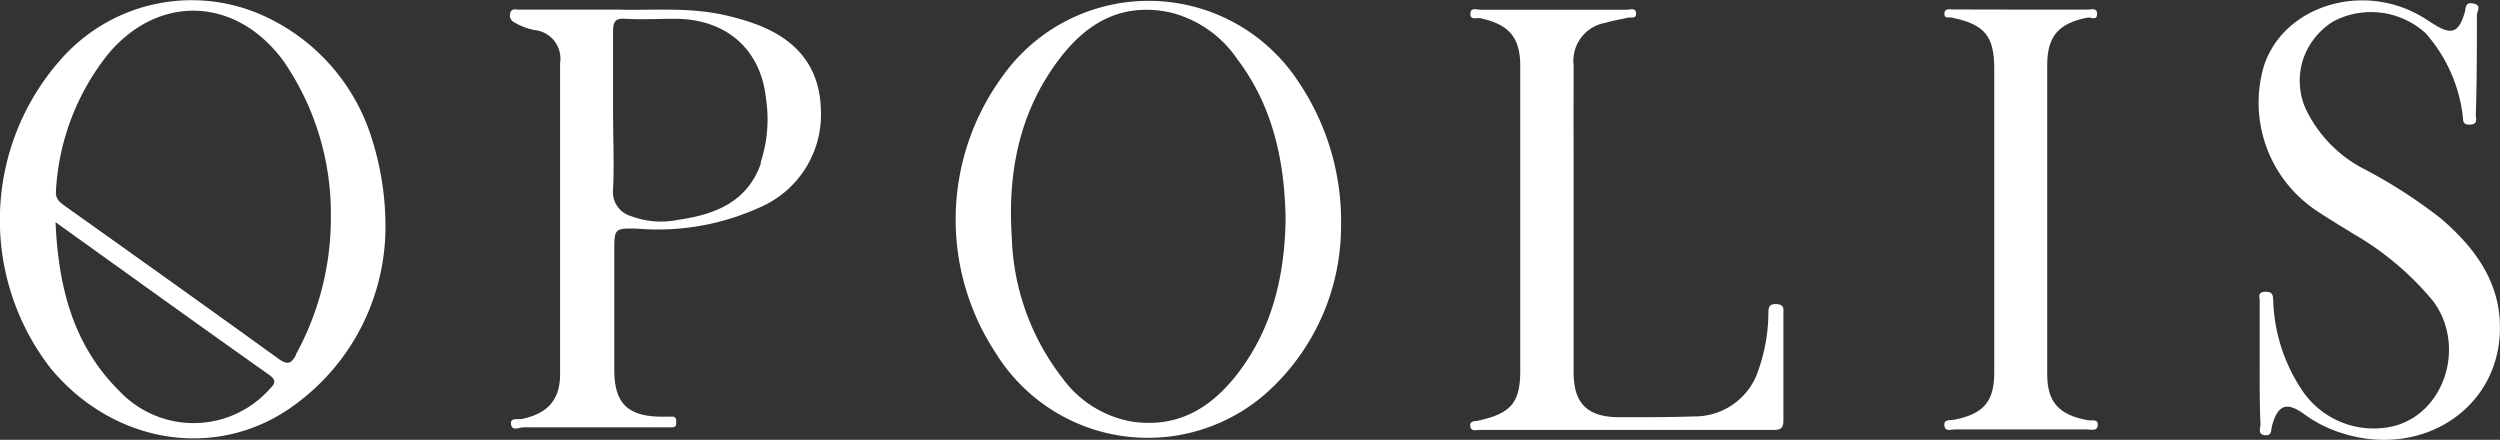 <svg id="Layer_1" data-name="Layer 1" xmlns="http://www.w3.org/2000/svg" viewBox="0 0 184.97 32.54"><rect x="0" y="0" width="184.97" height="32.54" fill="#333333" stroke="none"/><path d="M27.53,10.32a14.77,14.77,0,0,0-8-9.14A12.88,12.88,0,0,0,4.77,4.1a17.9,17.9,0,0,0-1,23.18C8.55,33,16.35,34.13,22,29.81a16.29,16.29,0,0,0,6.52-13A21.44,21.44,0,0,0,27.53,10.32Zm-7.61,18.5A7.54,7.54,0,0,1,8.9,29C5.44,25.61,4.32,21.3,4.11,16.44c5.42,3.88,10.59,7.61,15.8,11.29.64.46.38.71,0,1.09Zm2-2.59c-.34.61-.58.85-1.32.31C15.35,22.75,10.09,19,4.83,15.26c-.42-.3-.74-.54-.69-1.14A17.76,17.76,0,0,1,8,4c3.77-4.5,9.53-4.22,13,.55a19.91,19.91,0,0,1,3.48,11.41A21,21,0,0,1,21.89,26.23Z" style="fill:#fff"/><path d="M96.07,6.05a13.26,13.26,0,0,0-22-.26,17.93,17.93,0,0,0-.41,20.31,13.24,13.24,0,0,0,20.56,2.49,16.57,16.57,0,0,0,5-11.73A18.47,18.47,0,0,0,96.07,6.05Zm-4.4,21.46c-1.94,2.57-4.43,4.21-7.94,3.68a8.09,8.09,0,0,1-5.15-3.25,17.86,17.86,0,0,1-3.72-10.39c-.31-4.7.52-9.17,3.43-13.07,2-2.69,4.6-4.33,8.25-3.57a8.42,8.42,0,0,1,5,3.46c2.68,3.53,3.5,7.62,3.58,11.78C95.06,20.33,94.18,24.17,91.67,27.51Z" style="fill:#fff"/><path d="M60.73,8c-.12-3.25-2-5.26-5.11-6.32a18.81,18.81,0,0,0-1.95-.55C50.92.5,48.13.79,45.79.71H38.38c-.23,0-.53-.1-.62.23a.64.64,0,0,0,0,.41.68.68,0,0,0,.28.3,4.94,4.94,0,0,0,1.48.57,2.13,2.13,0,0,1,1.92,2.46v23c0,1.9-.91,2.92-2.84,3.32-.29.06-.87-.13-.79.4s.6.22.91.22c3.22,0,6.44,0,9.64,0,.43,0,.86,0,1.29,0s.38-.2.38-.47-.14-.35-.41-.32H49c-2.56,0-3.55-1-3.55-3.45V18.6c0-1.69,0-1.73,1.73-1.68a18.22,18.22,0,0,0,9-1.56A7.48,7.48,0,0,0,60.73,8Zm-4.44,4.11c-1,2.82-3.36,3.76-6.09,4.15A6.26,6.26,0,0,1,46.72,16a1.85,1.85,0,0,1-1.36-2c.09-1.88,0-3.78,0-5.67s0-4,0-6c0-.7.14-1,.92-.94,1.22.07,2.43,0,3.65,0,3.78,0,6.35,2.24,6.74,5.87a10.26,10.26,0,0,1-.38,4.73Z" style="fill:#fff"/><path d="M167.19,26.82V22.25c0-.26-.17-.64.39-.66s.59.22.61.63a12.64,12.64,0,0,0,2.12,6.63,6.36,6.36,0,0,0,6.86,2.66c3.73-1,5.28-5.93,2.87-9.21a21.72,21.72,0,0,0-5.92-5c-1-.62-1.93-1.17-2.87-1.81a9.6,9.6,0,0,1-3.76-10.57c1.43-4.49,7.33-6.32,11.76-3.65.28.17.54.35.81.51,1.32.84,1.85.64,2.29-.82.11-.34,0-.83.65-.7s.26.57.26.86c0,2.45,0,4.91-.08,7.36,0,.3.18.72-.43.74s-.48-.35-.54-.68a11.25,11.25,0,0,0-2.74-6.08,6,6,0,0,0-6.81-.89A5.28,5.28,0,0,0,170.4,4.4a5.13,5.13,0,0,0,.17,3.6,9.67,9.67,0,0,0,4.3,4.48,37.11,37.11,0,0,1,5.77,3.72c2.31,2,4.13,4.36,4.31,7.49.38,6.33-5.68,10.46-12,8.25a9.54,9.54,0,0,1-2.43-1.27c-1.35-1-2-.7-2.42.84-.08.31,0,.76-.54.69s-.31-.54-.31-.82C167.18,29.87,167.19,28.34,167.19,26.82Z" style="fill:#fff"/><path d="M116.43,16.25V27.56c0,2.28,1,3.3,3.37,3.31,1.86,0,3.72,0,5.58-.06a4.94,4.94,0,0,0,4.72-3.42,13,13,0,0,0,.74-4.17c0-.4,0-.76.6-.72s.51.36.51.71q0,3.95,0,7.89c0,.55-.17.72-.74.71H109.46c-.25,0-.63.14-.68-.28s.36-.35.6-.41c2.42-.53,3.1-1.33,3.1-3.69V4.89c0-2.11-.82-3.08-2.94-3.54-.25-.06-.76.17-.75-.33s.48-.3.75-.3q5.42,0,10.83,0c.24,0,.65-.18.68.26s-.38.27-.61.33c-.55.13-1.12.21-1.66.38a2.85,2.85,0,0,0-2.35,3.14C116.42,8.64,116.43,12.45,116.43,16.25Z" style="fill:#fff"/><path d="M149.5.71h4.94c.28,0,.74-.17.72.34s-.45.21-.69.25c-2.12.4-3,1.36-3,3.48q0,11.46,0,22.93c0,2.05.88,3,3,3.38.26.05.76-.13.74.36s-.54.32-.82.32q-4.89,0-9.76,0c-.27,0-.72.2-.77-.29s.42-.36.69-.42c2.18-.41,3-1.33,3-3.47V5.08c0-2.42-.71-3.28-3.16-3.78-.21-.05-.55.11-.53-.3s.41-.3.64-.3Z" style="fill:#fff"/></svg>